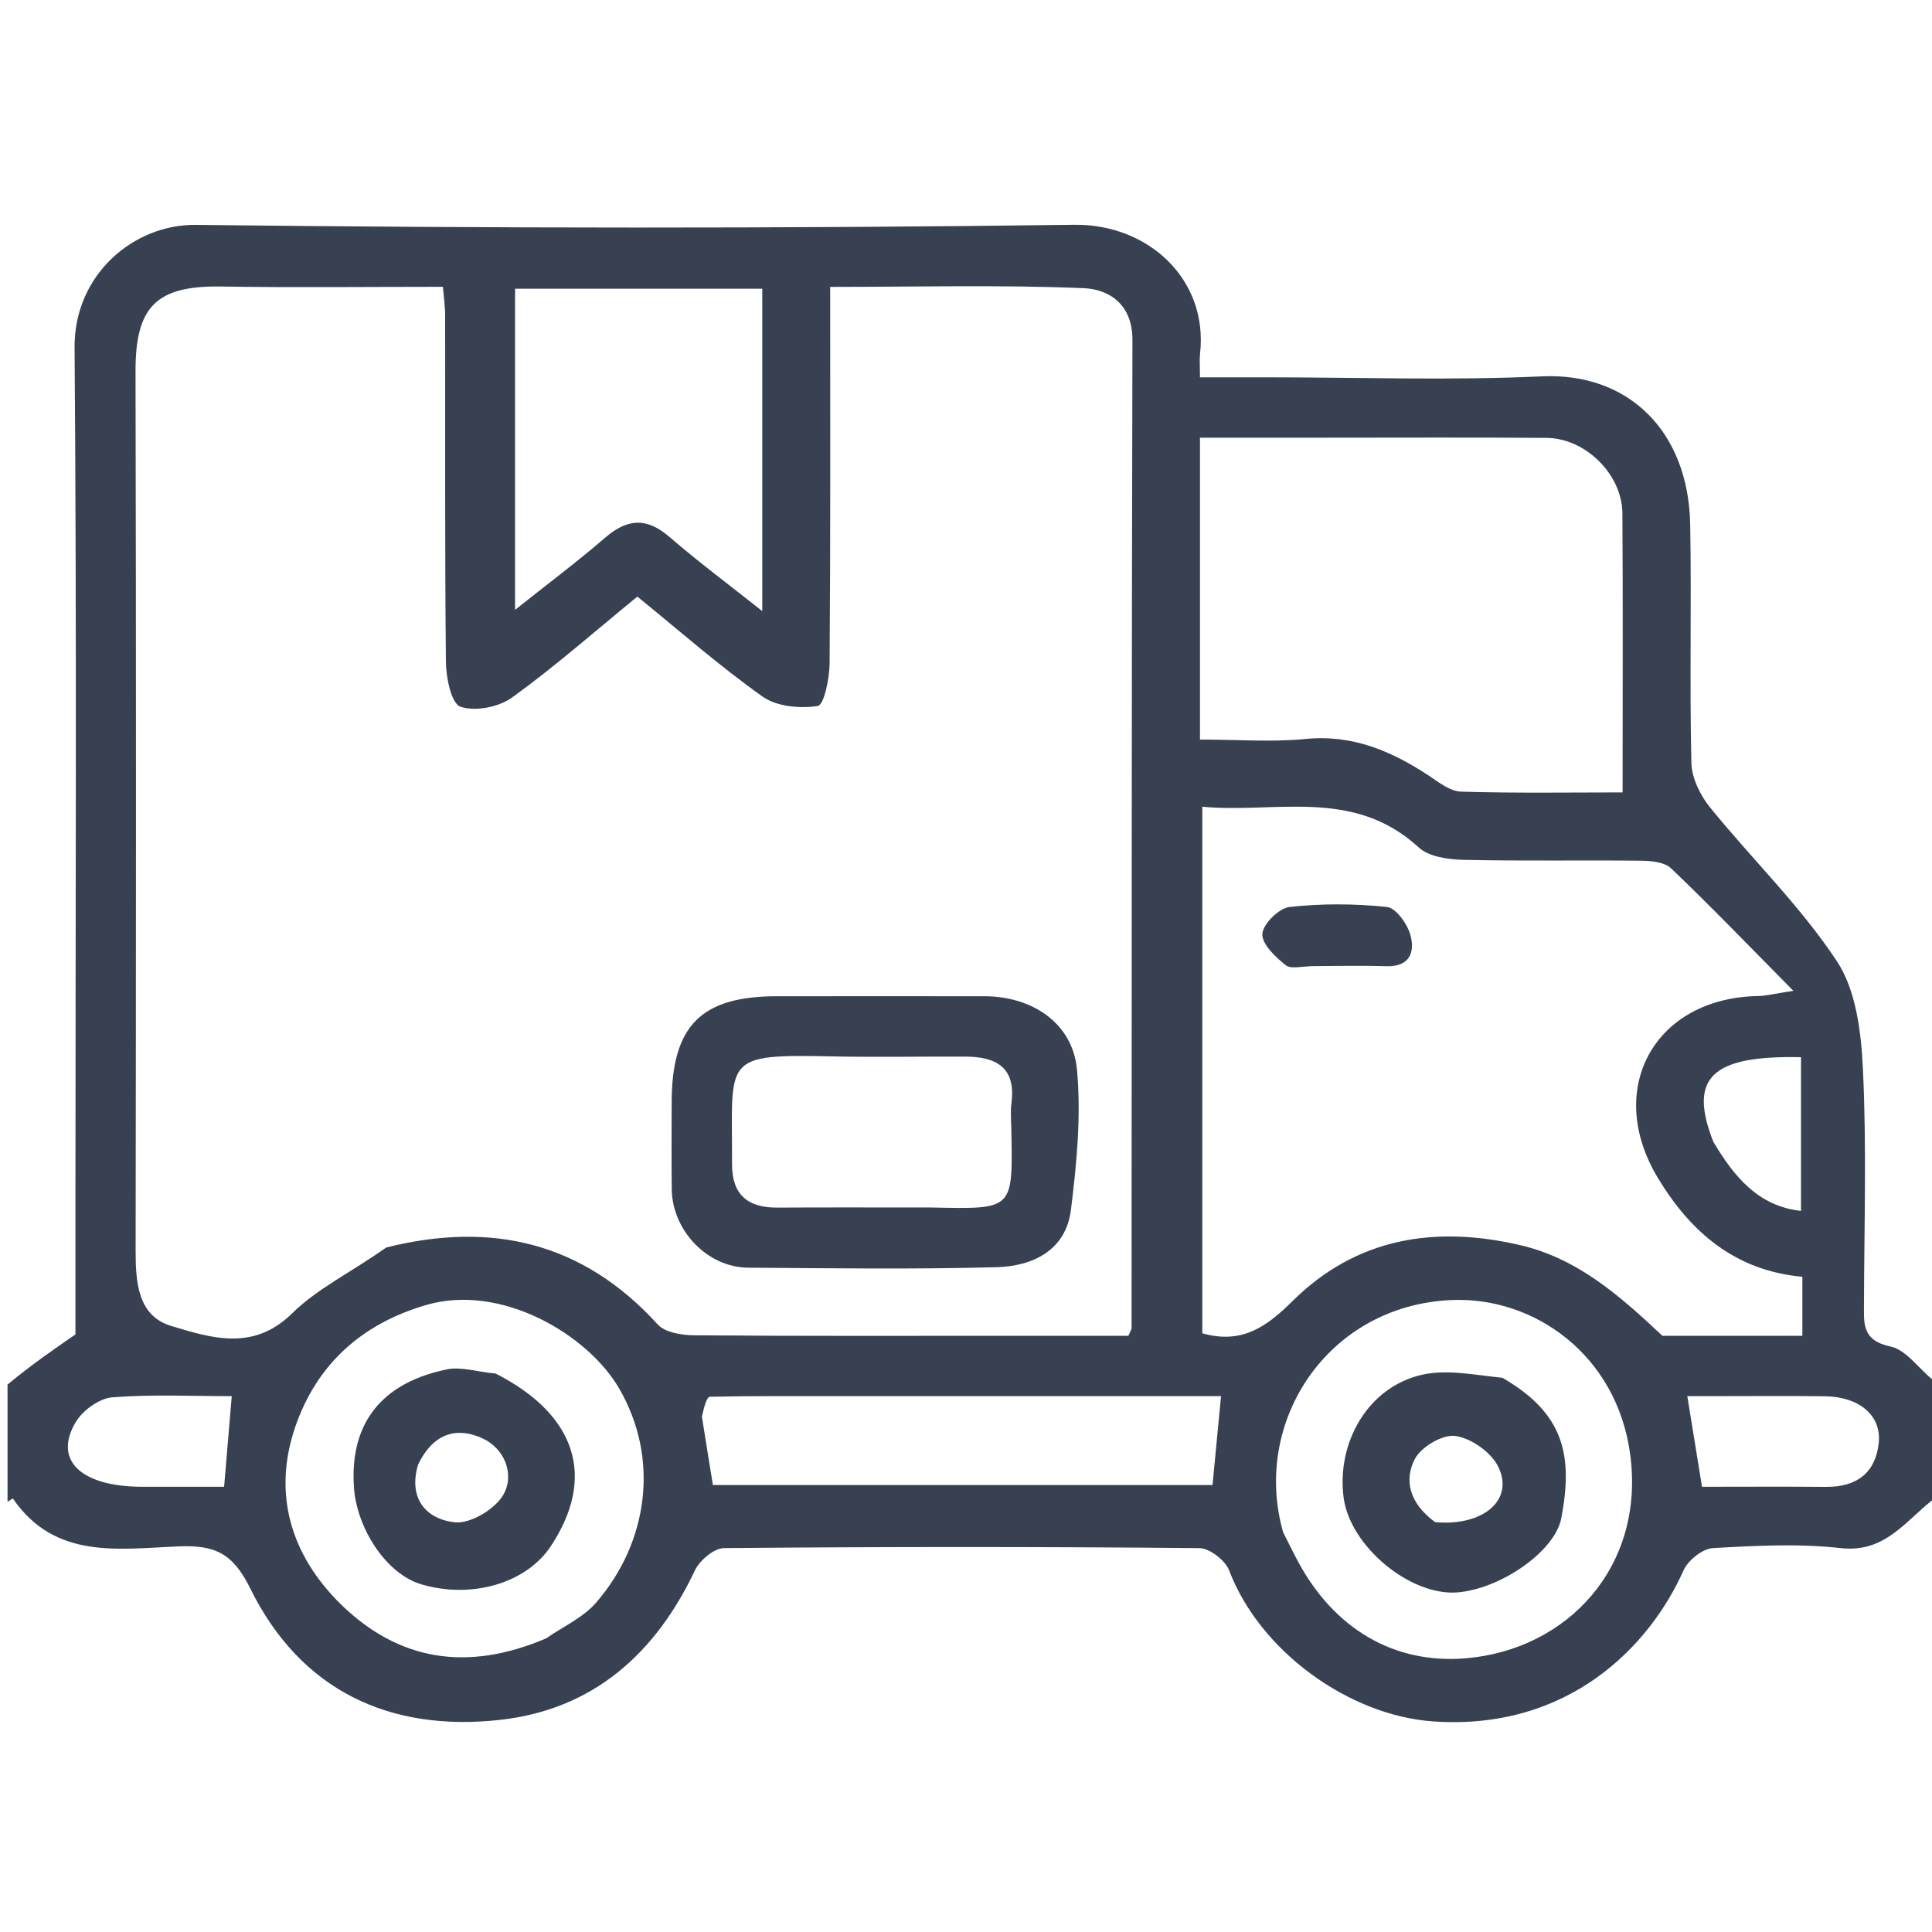 <svg width="20" height="20" viewBox="0 0 20 20" fill="none" xmlns="http://www.w3.org/2000/svg">
<g clip-path="url(#clip0_1055_51738)">
<path d="M0.078 14.333C0.328 14.125 0.578 13.954 0.781 13.814C0.781 13.326 0.781 12.854 0.781 12.382C0.781 9.454 0.795 6.526 0.772 3.598C0.766 2.843 1.384 2.321 2.026 2.328C5.057 2.363 8.09 2.367 11.121 2.327C11.884 2.317 12.509 2.89 12.423 3.659C12.416 3.723 12.422 3.789 12.422 3.906C12.655 3.906 12.883 3.906 13.112 3.906C14.062 3.906 15.013 3.94 15.961 3.896C16.857 3.855 17.481 4.463 17.497 5.435C17.511 6.255 17.49 7.075 17.509 7.894C17.512 8.052 17.6 8.232 17.702 8.358C18.136 8.893 18.638 9.379 19.015 9.95C19.215 10.252 19.267 10.688 19.285 11.069C19.324 11.873 19.298 12.682 19.296 13.489C19.296 13.697 19.269 13.875 19.573 13.94C19.748 13.977 19.882 14.202 20.056 14.319C20.078 14.689 20.078 15.082 20.056 15.488C19.735 15.725 19.529 16.079 19.056 16.026C18.619 15.977 18.171 16.001 17.73 16.026C17.623 16.033 17.475 16.152 17.428 16.256C17.079 17.04 16.238 17.917 14.837 17.82C13.967 17.76 13.043 17.095 12.724 16.257C12.684 16.152 12.522 16.027 12.415 16.026C10.775 16.011 9.134 16.011 7.494 16.026C7.391 16.027 7.243 16.153 7.193 16.258C6.785 17.119 6.141 17.694 5.186 17.803C4.035 17.934 3.11 17.5 2.59 16.442C2.409 16.074 2.218 15.994 1.856 16.008C1.235 16.032 0.57 16.151 0.133 15.512C0.133 15.511 0.097 15.535 0.078 15.547C0.078 15.155 0.078 14.762 0.078 14.333ZM3.998 12.914C5.087 12.641 6.033 12.858 6.808 13.71C6.885 13.795 7.059 13.822 7.188 13.823C8.294 13.832 9.4 13.828 10.506 13.828C10.905 13.828 11.303 13.828 11.681 13.828C11.705 13.773 11.714 13.762 11.714 13.751C11.716 10.341 11.714 6.931 11.723 3.521C11.725 3.152 11.484 2.994 11.216 2.983C10.35 2.947 9.482 2.97 8.594 2.97C8.594 4.295 8.598 5.581 8.588 6.867C8.587 7.022 8.53 7.298 8.466 7.308C8.282 7.337 8.041 7.315 7.894 7.211C7.444 6.892 7.028 6.525 6.598 6.176C6.156 6.537 5.745 6.9 5.302 7.22C5.164 7.32 4.921 7.368 4.767 7.316C4.673 7.285 4.618 7.018 4.616 6.856C4.604 5.659 4.61 4.462 4.608 3.264C4.608 3.167 4.593 3.069 4.585 2.969C3.798 2.969 3.043 2.978 2.288 2.966C1.61 2.955 1.402 3.183 1.403 3.843C1.41 6.876 1.408 9.908 1.404 12.941C1.404 13.27 1.423 13.622 1.775 13.727C2.186 13.85 2.62 13.992 3.023 13.597C3.286 13.337 3.64 13.169 3.998 12.914ZM17.209 13.828C17.688 13.828 18.166 13.828 18.658 13.828C18.658 13.607 18.658 13.418 18.658 13.217C17.964 13.155 17.501 12.755 17.164 12.197C16.604 11.272 17.13 10.328 18.201 10.311C18.28 10.31 18.359 10.288 18.565 10.257C18.096 9.783 17.706 9.377 17.299 8.989C17.23 8.923 17.09 8.911 16.982 8.91C16.37 8.903 15.759 8.915 15.148 8.901C14.991 8.897 14.792 8.87 14.687 8.773C14.007 8.147 13.197 8.424 12.446 8.351C12.446 10.218 12.446 12.02 12.446 13.802C12.859 13.919 13.114 13.732 13.381 13.468C14.042 12.813 14.855 12.684 15.739 12.89C16.323 13.027 16.751 13.397 17.209 13.828ZM12.422 6.211C12.422 6.687 12.422 7.163 12.422 7.656C12.815 7.656 13.167 7.684 13.512 7.65C14 7.601 14.403 7.774 14.792 8.03C14.895 8.098 15.01 8.191 15.122 8.195C15.675 8.212 16.229 8.203 16.797 8.203C16.797 7.209 16.801 6.261 16.795 5.313C16.792 4.911 16.413 4.536 16.009 4.533C15.242 4.527 14.475 4.531 13.708 4.531C13.284 4.531 12.861 4.531 12.422 4.531C12.422 5.096 12.422 5.614 12.422 6.211ZM7.891 3.946C7.891 3.626 7.891 3.306 7.891 2.989C7.009 2.989 6.171 2.989 5.332 2.989C5.332 4.104 5.332 5.199 5.332 6.313C5.659 6.053 5.971 5.819 6.267 5.564C6.497 5.366 6.697 5.356 6.931 5.559C7.232 5.819 7.552 6.057 7.891 6.326C7.891 5.529 7.891 4.776 7.891 3.946ZM13.283 15.862C13.334 15.962 13.383 16.064 13.436 16.163C13.807 16.855 14.425 17.228 15.169 17.167C16.23 17.08 17.034 16.213 16.875 15.051C16.735 14.023 15.879 13.421 15.026 13.458C13.742 13.513 12.957 14.719 13.283 15.862ZM5.652 16.961C5.828 16.839 6.037 16.746 6.172 16.589C6.709 15.968 6.833 15.1 6.408 14.371C6.084 13.815 5.188 13.281 4.409 13.51C3.735 13.708 3.278 14.13 3.057 14.769C2.819 15.463 3.01 16.099 3.529 16.608C4.126 17.191 4.834 17.31 5.652 16.961ZM7.266 14.665C7.303 14.9 7.341 15.134 7.38 15.373C9.106 15.373 10.83 15.373 12.552 15.373C12.581 15.066 12.609 14.777 12.64 14.453C12.52 14.453 12.392 14.453 12.265 14.453C11.042 14.453 9.819 14.453 8.596 14.453C8.18 14.453 7.764 14.45 7.348 14.459C7.319 14.46 7.291 14.549 7.266 14.665ZM17.654 14.453C17.59 14.453 17.526 14.453 17.467 14.453C17.518 14.77 17.568 15.074 17.619 15.391C18.053 15.391 18.48 15.388 18.906 15.392C19.221 15.394 19.417 15.246 19.449 14.934C19.477 14.651 19.245 14.459 18.893 14.454C18.504 14.449 18.115 14.453 17.654 14.453ZM1.461 15.391C1.753 15.391 2.045 15.391 2.32 15.391C2.348 15.053 2.372 14.766 2.399 14.453C1.985 14.453 1.571 14.433 1.162 14.465C1.029 14.476 0.861 14.597 0.788 14.715C0.552 15.1 0.814 15.386 1.461 15.391ZM17.736 11.819C17.95 12.18 18.203 12.488 18.644 12.535C18.644 11.99 18.644 11.466 18.644 10.944C17.722 10.924 17.474 11.153 17.736 11.819Z" fill="#374151"/>
<path d="M6.953 11.418C6.953 10.613 7.261 10.313 8.046 10.313C8.76 10.313 9.474 10.312 10.188 10.313C10.688 10.313 11.105 10.593 11.149 11.073C11.193 11.552 11.146 12.046 11.086 12.526C11.033 12.945 10.69 13.108 10.316 13.118C9.46 13.141 8.603 13.129 7.746 13.123C7.325 13.121 6.96 12.741 6.954 12.312C6.95 12.026 6.953 11.74 6.953 11.418ZM9.642 12.5C10.496 12.517 10.485 12.531 10.469 11.685C10.467 11.594 10.459 11.502 10.471 11.413C10.517 11.046 10.307 10.939 9.994 10.938C9.54 10.936 9.086 10.945 8.633 10.936C7.461 10.912 7.582 10.943 7.578 12.049C7.577 12.368 7.74 12.503 8.048 12.501C8.554 12.498 9.06 12.5 9.642 12.5Z" fill="#374151"/>
<path d="M13.612 10.001C13.485 10 13.366 10.036 13.31 9.992C13.203 9.907 13.061 9.773 13.068 9.667C13.074 9.565 13.24 9.401 13.35 9.389C13.683 9.352 14.025 9.354 14.358 9.389C14.451 9.399 14.568 9.563 14.6 9.677C14.65 9.856 14.594 10.011 14.349 10.002C14.116 9.994 13.882 10 13.612 10.001Z" fill="#374151"/>
<path d="M15.553 14.263C16.189 14.631 16.286 15.061 16.163 15.714C16.097 16.065 15.522 16.454 15.08 16.485C14.595 16.518 13.976 16.008 13.909 15.503C13.835 14.941 14.155 14.356 14.727 14.23C14.982 14.174 15.263 14.233 15.553 14.263ZM14.856 15.757C15.352 15.803 15.68 15.527 15.509 15.182C15.436 15.033 15.229 14.888 15.066 14.865C14.934 14.846 14.709 14.979 14.645 15.106C14.537 15.316 14.583 15.557 14.856 15.757Z" fill="#374151"/>
<path d="M5.131 14.219C5.973 14.649 6.17 15.296 5.704 16.003C5.452 16.387 4.889 16.555 4.365 16.402C3.999 16.296 3.698 15.826 3.665 15.41C3.621 14.831 3.857 14.336 4.624 14.176C4.773 14.145 4.94 14.202 5.131 14.219ZM4.328 15.162C4.224 15.509 4.409 15.727 4.709 15.759C4.871 15.776 5.128 15.621 5.212 15.471C5.33 15.261 5.223 14.993 4.993 14.889C4.748 14.777 4.495 14.815 4.328 15.162Z" fill="#374151"/>
</g>
<defs>
<clipPath id="clip0_1055_51738">
<rect width="20" height="20" fill="white"/>
</clipPath>
</defs>
</svg>
